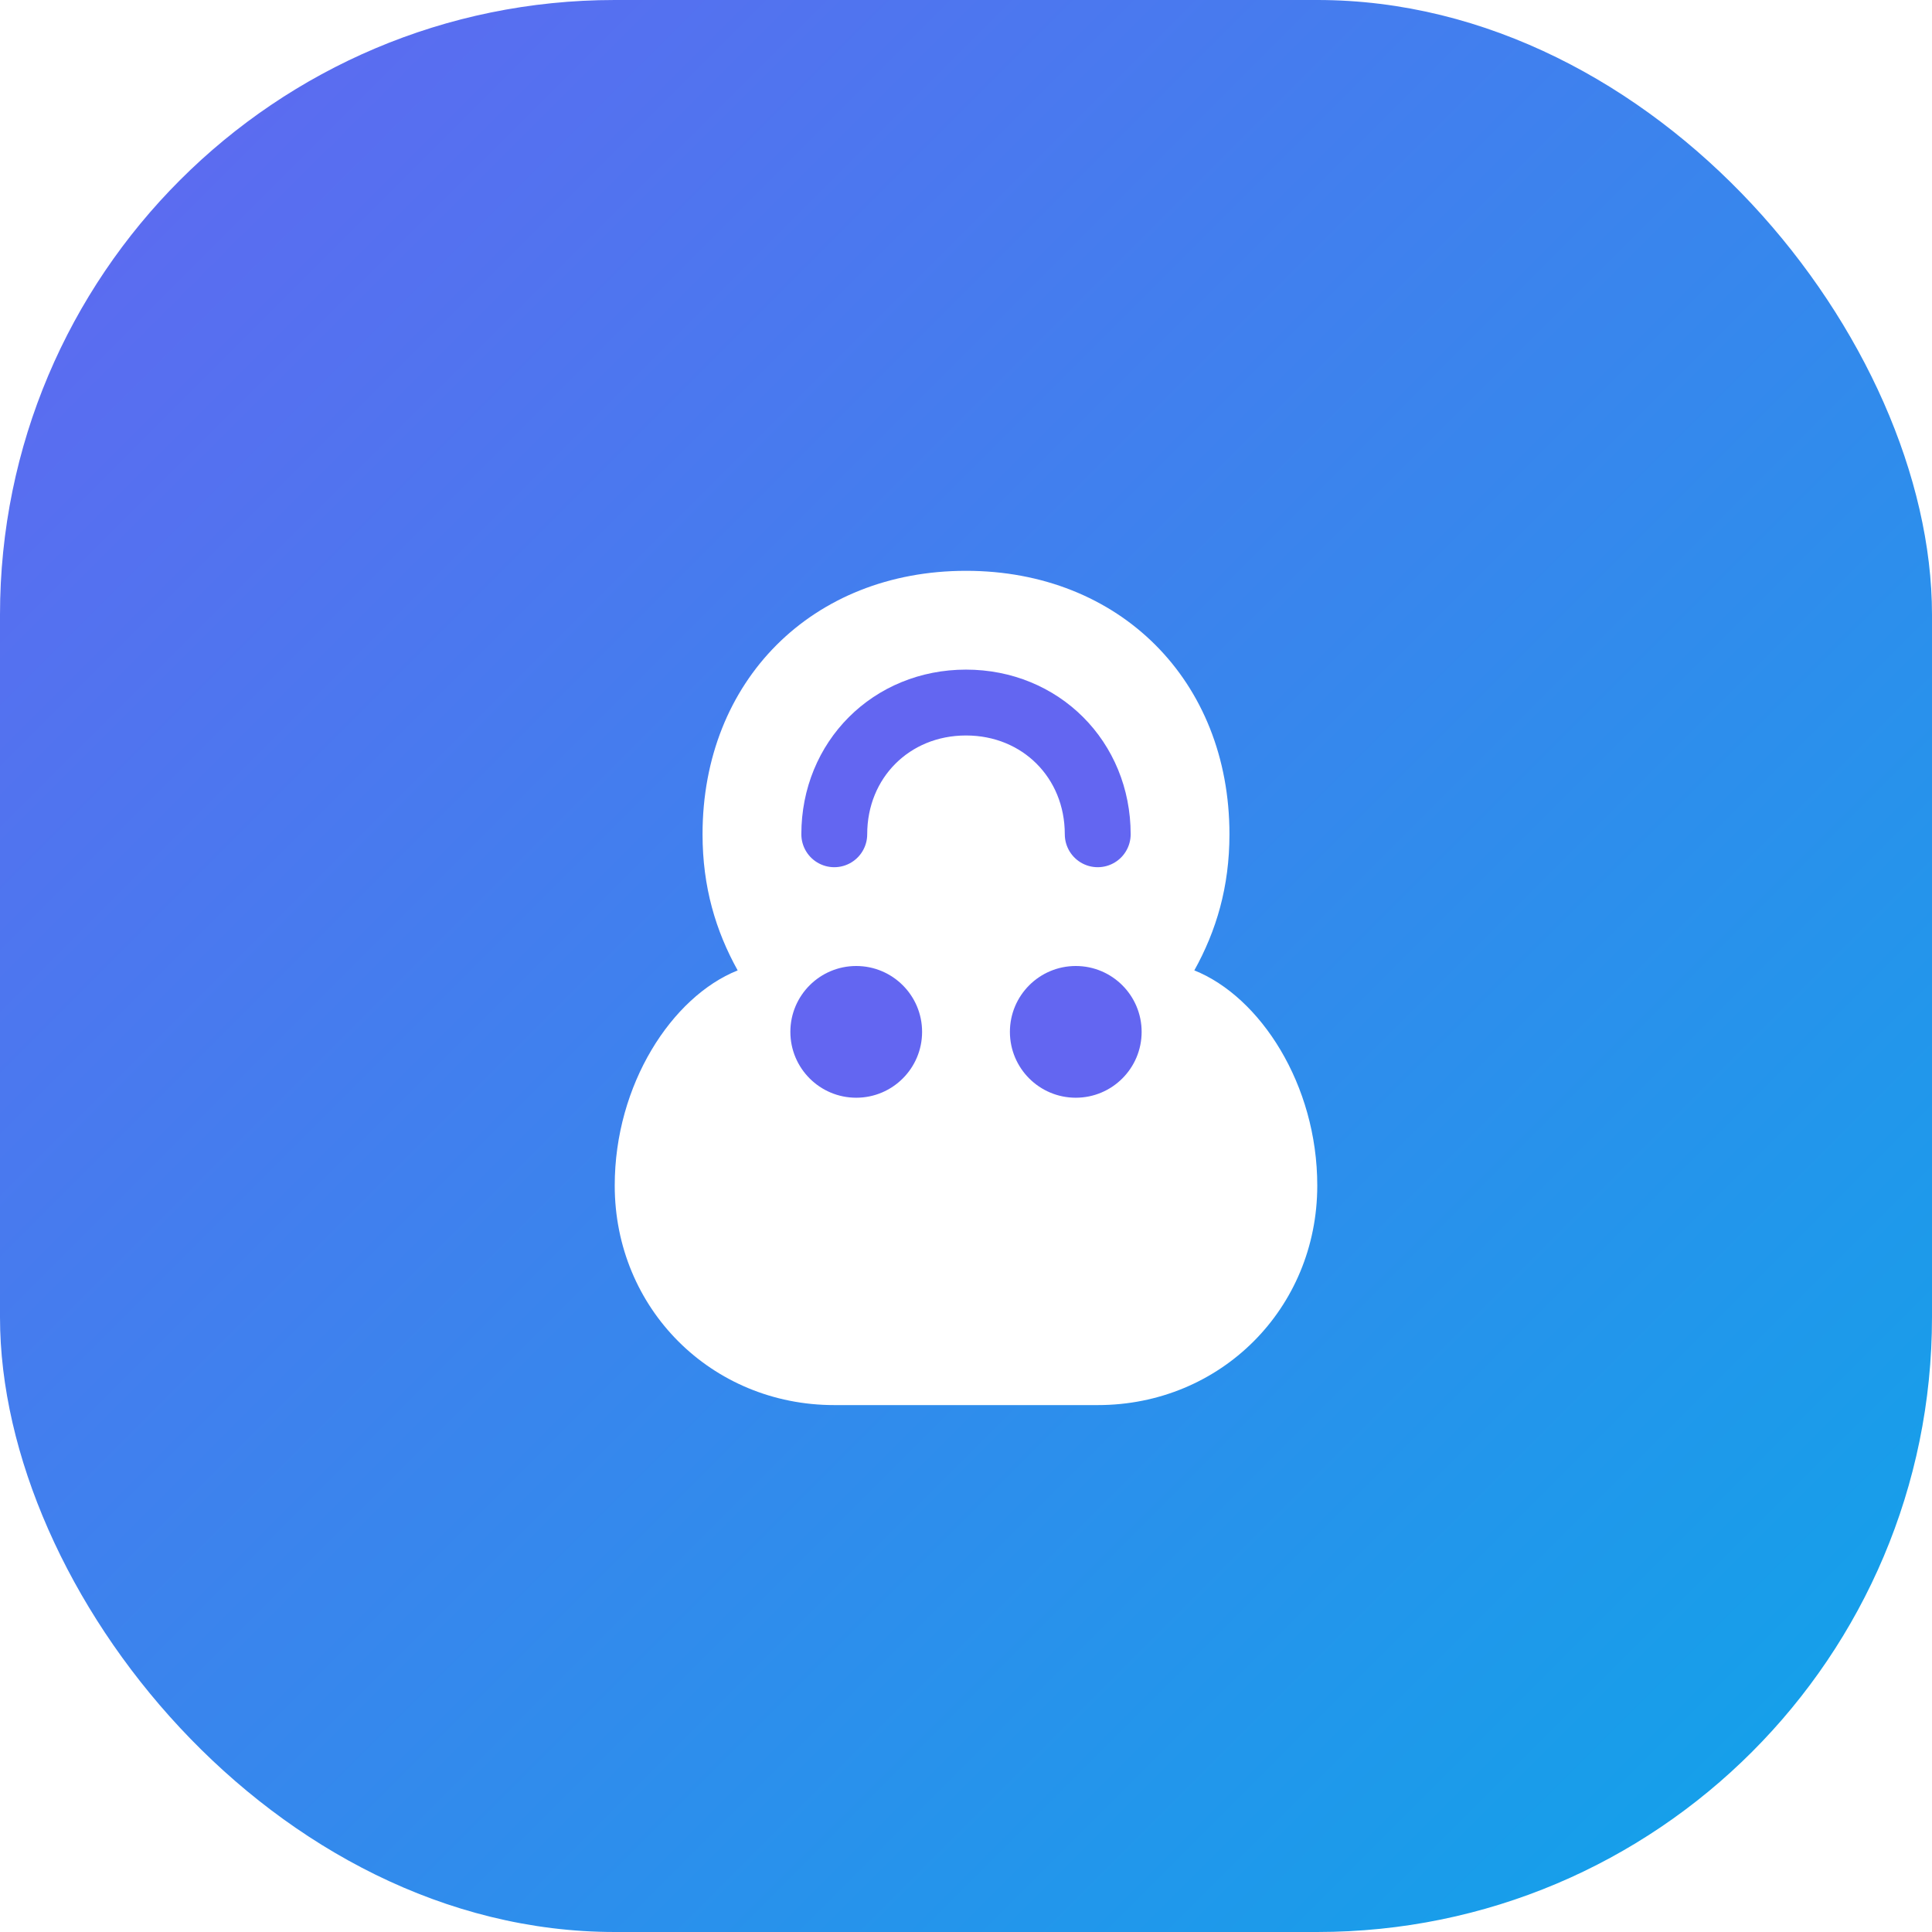 <svg width="44" height="44" viewBox="0 0 44 44" fill="none" xmlns="http://www.w3.org/2000/svg">
  <rect width="44" height="44" rx="14" fill="url(#paint0_linear)"/>
  <g filter="url(#shadow)">
    <path d="M22 13c-3.5 0-6 2.5-6 6 0 1.2.3 2.2.8 3.1C15.3 22.7 14 24.7 14 27c0 2.8 2.2 5 5 5h6c2.8 0 5-2.2 5-5 0-2.3-1.3-4.3-2.8-4.9.5-.9.8-1.9.8-3.1 0-3.5-2.5-6-6-6z" fill="#fff"/>
    <path d="M19 19c0-1.7 1.3-3 3-3s3 1.3 3 3" stroke="#6366F1" stroke-width="1.5" stroke-linecap="round"/>
    <circle cx="19.5" cy="23.5" r="1.5" fill="#6366F1"/>
    <circle cx="24.5" cy="23.5" r="1.5" fill="#6366F1"/>
  </g>
  <defs>
    <linearGradient id="paint0_linear" x1="0" y1="0" x2="44" y2="44" gradientUnits="userSpaceOnUse">
      <stop stop-color="#6366F1"/>
      <stop offset="1" stop-color="#0EA5E9"/>
    </linearGradient>
    <filter id="shadow" x="10" y="10" width="24" height="24" filterUnits="userSpaceOnUse" color-interpolation-filters="sRGB">
      <feDropShadow dx="0" dy="2" stdDeviation="2" flood-color="#6366F1" flood-opacity="0.15"/>
    </filter>
  </defs>
</svg>
